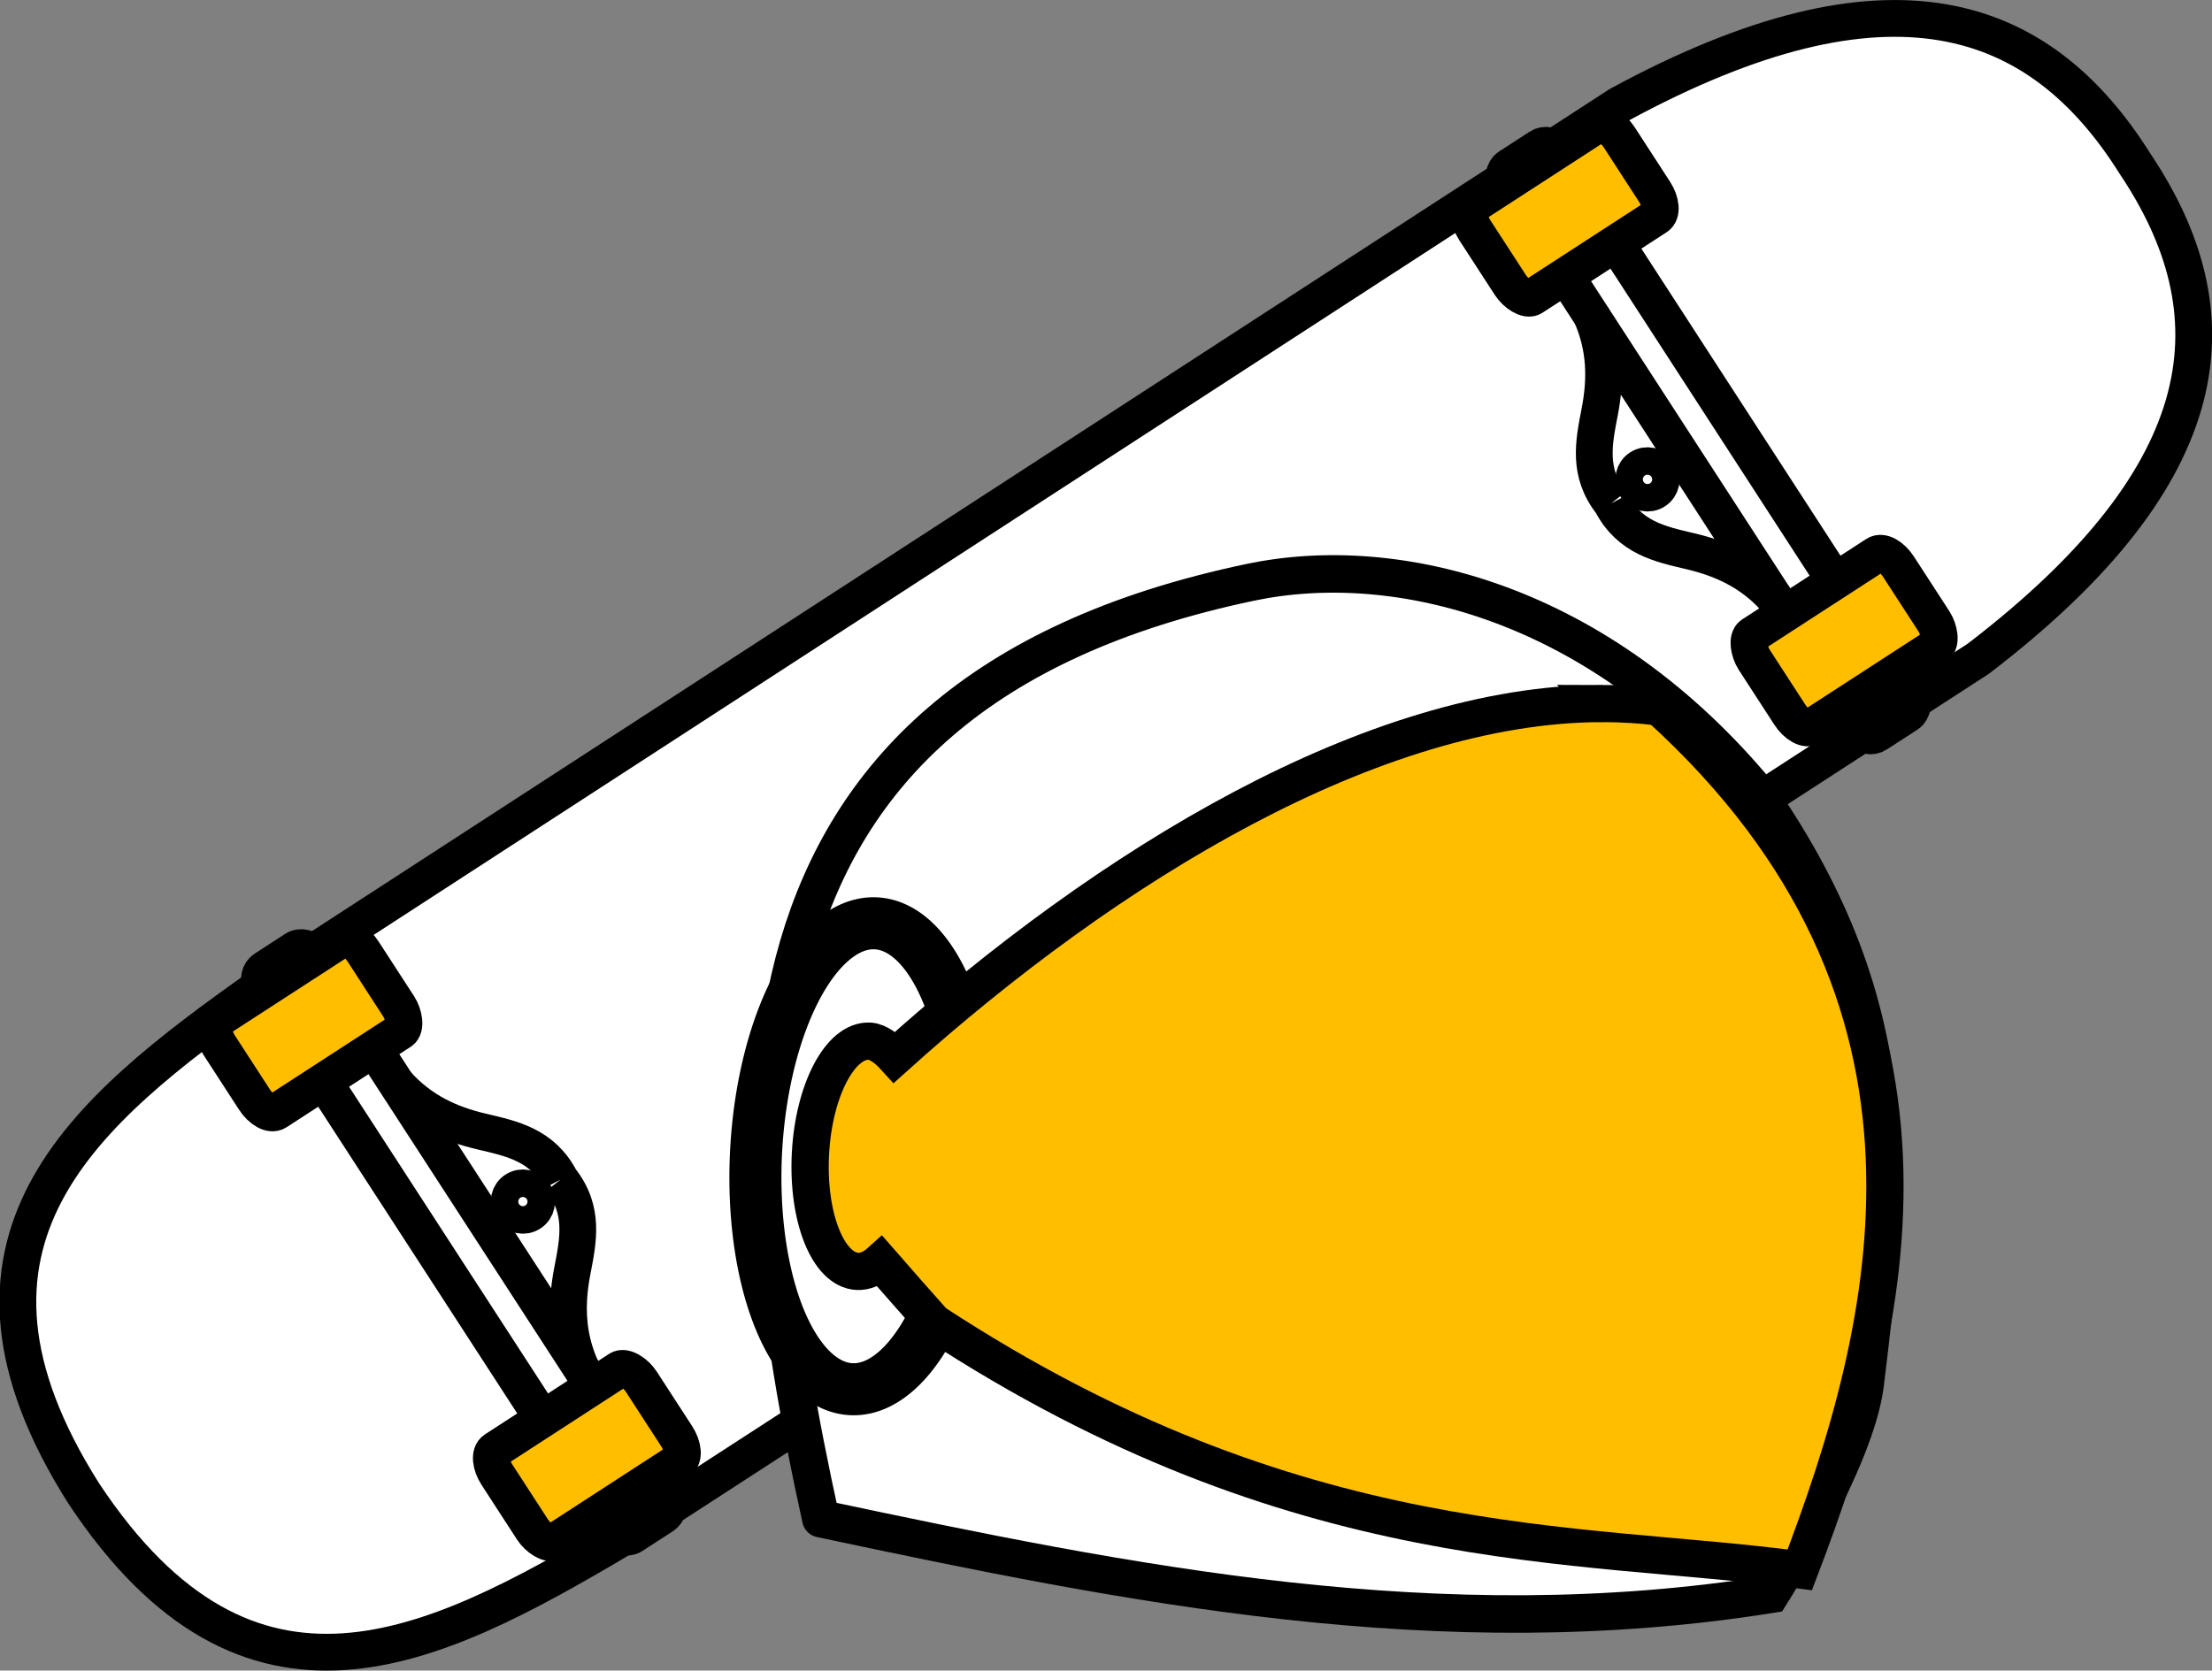 <?xml version="1.0" encoding="UTF-8" standalone="no"?>
<svg
   xmlns:dc="http://purl.org/dc/elements/1.1/"
   xmlns:cc="http://creativecommons.org/ns#"
   xmlns:rdf="http://www.w3.org/1999/02/22-rdf-syntax-ns#"
   xmlns:svg="http://www.w3.org/2000/svg"
   xmlns="http://www.w3.org/2000/svg"
   xmlns:sodipodi="http://sodipodi.sourceforge.net/DTD/sodipodi-0.dtd"
   xmlns:inkscape="http://www.inkscape.org/namespaces/inkscape"
   id="svg937"
   version="1.1"
   viewBox="0 0 31.75 23.984"
   height="23.984mm"
   width="31.75mm"
   sodipodi:docname="bez_tla.svg"
   inkscape:version="0.92.5 (2060ec1f9f, 2020-04-08)">
  <rect x="0" y="0" width="31.75" height="23.984" fill="#808080" stroke="none"/>
  <sodipodi:namedview
     pagecolor="#ffffff"
     bordercolor="#666666"
     borderopacity="1"
     objecttolerance="10"
     gridtolerance="10"
     guidetolerance="10"
     inkscape:pageopacity="0"
     inkscape:pageshadow="2"
     inkscape:window-width="1366"
     inkscape:window-height="695"
     id="namedview886"
     showgrid="false"
     inkscape:zoom="1.5500229"
     inkscape:cx="59.999942"
     inkscape:cy="45.324511"
     inkscape:window-x="0"
     inkscape:window-y="0"
     inkscape:window-maximized="1"
     inkscape:current-layer="svg937"
     fit-margin-top="0"
     fit-margin-left="0"
     fit-margin-right="0"
     fit-margin-bottom="0" />
  <defs
     id="defs931" />
  <path
     style="fill:#ffffff;stroke:#000000;stroke-width:0.528;stroke-linecap:butt;stroke-linejoin:miter;stroke-miterlimit:4;stroke-dasharray:none;stroke-opacity:1"
     d="M 28.396,9.457 C 31.907,6.77 32.075,4.485 30.645,2.35 29.279,0.174 27.123,-0.604 23.238,1.506 L 3.708,14.182 c -2.502,1.778 -4.806,3.633 -2.503,7.264 2.377,3.583 5.01,2.236 7.653,0.676 z"
     id="path934-5"
     inkscape:connector-curvature="0" />
  <circle
     style="fill:none;fill-opacity:1;stroke:#000000;stroke-width:0.528;stroke-miterlimit:4;stroke-dasharray:none;stroke-opacity:1"
     id="path982-3"
     cx="-16.094"
     cy="-18.643"
     transform="rotate(147.03)"
     r="0.197" />
  <rect
     style="fill:none;fill-opacity:1;stroke:#000000;stroke-width:0.528;stroke-miterlimit:4;stroke-dasharray:none;stroke-opacity:1"
     id="rect984-3-5"
     width="0.86"
     height="9.704"
     x="-17.563"
     y="13.796"
     rx="0.169"
     transform="matrix(-0.839,0.544,0.544,0.839,0,0)" />
  <path
     id="path986-5-6"
     style="fill:none;stroke:#000000;stroke-width:0.528;stroke-linecap:butt;stroke-linejoin:miter;stroke-miterlimit:4;stroke-dasharray:none;stroke-opacity:1"
     d="m 22.834,4.51 c 0.215,0.481 0.217,0.94 0.128,1.4 -0.085,0.441 -0.178,0.873 0.169,1.313 M 25.488,8.602 C 25.239,8.323 24.956,8.148 24.65,8.031 24.524,7.983 24.394,7.945 24.262,7.914 23.824,7.811 23.392,7.72 23.131,7.224"
     inkscape:connector-curvature="0" />
  <g
     id="g2681"
     transform="matrix(0.455,0,0,0.455,51.846,-106.38)">
    <g
       id="g2697">
      <circle
         transform="matrix(0.839,-0.544,-0.544,-0.839,0,0)"
         r="0.434"
         cy="-174.981"
         cx="-229.609"
         id="path982-6-2"
         style="fill:none;fill-opacity:1;stroke:#000000;stroke-width:1.159;stroke-miterlimit:4;stroke-dasharray:none;stroke-opacity:1" />
      <rect
         style="fill:none;fill-opacity:1;stroke:#000000;stroke-width:1.159;stroke-miterlimit:4;stroke-dasharray:none;stroke-opacity:1"
         id="rect984-3-1-9"
         width="1.889"
         height="21.31"
         x="-232.834"
         y="164.336"
         rx="0.372"
         transform="rotate(-32.97)" />
      <path
         id="path986-5-8-1"
         style="fill:none;stroke:#000000;stroke-width:1.159;stroke-linecap:butt;stroke-linejoin:miter;stroke-miterlimit:4;stroke-dasharray:none;stroke-opacity:1"
         d="m -101.439,267.997 c 0.772,0.863 1.691,1.276 2.693,1.511 0.96,0.225 1.911,0.424 2.482,1.515 m 0.653,5.959 c -0.335,-0.749 -0.435,-1.473 -0.395,-2.192 0.016,-0.295 0.056,-0.589 0.113,-0.883 0.186,-0.968 0.392,-1.918 -0.371,-2.884"
         inkscape:connector-curvature="0" />
    </g>
  </g>
  <g
     id="g1320-2"
     style="fill:#ffbf00;fill-opacity:1"
     transform="matrix(0.053,0,0,0.053,45.542,49.843)">
    <rect
       transform="rotate(147.03)"
       ry="6"
       rx="3.207"
       y="963.2"
       x="-138.541"
       height="29.667"
       width="46.505"
       id="rect1024-70"
       style="fill:#ffbf00;fill-opacity:1;stroke:#000000;stroke-width:10;stroke-miterlimit:4;stroke-dasharray:none;stroke-opacity:1" />
    <rect
       transform="matrix(-0.839,0.544,0.544,0.839,0,0)"
       ry="6"
       rx="3.207"
       y="-854.154"
       x="-138.541"
       height="29.667"
       width="46.505"
       id="rect1024-1-93"
       style="fill:#ffbf00;fill-opacity:1;stroke:#000000;stroke-width:10;stroke-miterlimit:4;stroke-dasharray:none;stroke-opacity:1" />
    <rect
       transform="matrix(0.839,-0.544,-0.544,-0.839,0,0)"
       ry="6"
       rx="3.207"
       y="963.2"
       x="-313.599"
       height="29.667"
       width="46.505"
       id="rect1024-7-6"
       style="fill:#ffbf00;fill-opacity:1;stroke:#000000;stroke-width:10;stroke-miterlimit:4;stroke-dasharray:none;stroke-opacity:1" />
    <rect
       transform="rotate(-32.97)"
       ry="6"
       rx="3.207"
       y="-854.154"
       x="-313.599"
       height="29.667"
       width="46.505"
       id="rect1024-1-9-0"
       style="fill:#ffbf00;fill-opacity:1;stroke:#000000;stroke-width:10;stroke-miterlimit:4;stroke-dasharray:none;stroke-opacity:1" />
  </g>
  <g
     id="g1227-6"
     transform="matrix(0.054,0,0,0.054,-4.618,46.872)">
    <path
       id="path861-2"
       d="m 303.701,-464.225 c -23.019,-104.612 -31.093,-218.518 114.207,-248.963 39.135,-8.2 92.822,5.352 135.018,56.357 40.023,57.705 34.804,104.097 28.357,156.828 -2.478,20.266 -25.098,55.874 -25.098,55.874 -88.052,14.052 -170.331,-2.685 -252.484,-20.096"
       style="fill:#ffffff;stroke:#000000;stroke-width:9.974;stroke-linecap:round;stroke-linejoin:miter;stroke-miterlimit:4;stroke-dasharray:none;stroke-opacity:1"
       inkscape:connector-curvature="0" />
  </g>
  <path
     style="fill:#ffffff;fill-opacity:1;stroke:#000000;stroke-width:0.747;stroke-miterlimit:4;stroke-dasharray:none;stroke-opacity:1"
     id="path867-6-6"
     d="m 13.396,18.95 a 1.544,3.349 3.082 0 1 -1.749,0.716 1.544,3.349 3.082 0 1 -0.79,-3.213 1.544,3.349 3.082 0 1 1.181,-3.024 1.544,3.349 3.082 0 1 1.639,1.04"
     inkscape:connector-curvature="0" />
  <path
     style="fill:#ffbf00;fill-opacity:1;stroke:#000000;stroke-width:0.535;stroke-linecap:round;stroke-miterlimit:4;stroke-dasharray:none;stroke-opacity:1;paint-order:normal"
     d="m 22.994,10.1 c -3.275,0.004 -7.072,2.304 -10.151,5.076 -0.101,-0.111 -0.232,-0.218 -0.359,-0.228 -0.421,-0.023 -0.802,0.699 -0.851,1.612 -0.049,0.913 0.252,1.671 0.673,1.693 0.111,0.005 0.223,-0.042 0.329,-0.138 0.253,0.291 0.512,0.582 0.769,0.872 5.23,3.424 9.233,3.12 12.429,3.551 1.325,-3.473 2.583,-8.215 -2.018,-12.388 -0.269,-0.034 -0.543,-0.05 -0.821,-0.05 z"
     id="path867-1"
     inkscape:connector-curvature="0" />
  <circle
     style="fill:none;fill-opacity:1;stroke:none;stroke-width:1.173;stroke-linecap:round;stroke-miterlimit:4;stroke-dasharray:none;stroke-opacity:1;paint-order:normal"
     id="path1270-4-8"
     cx="-18.966"
     cy="-6.01"
     transform="rotate(-160.513)"
     r="43.272" />
</svg>
